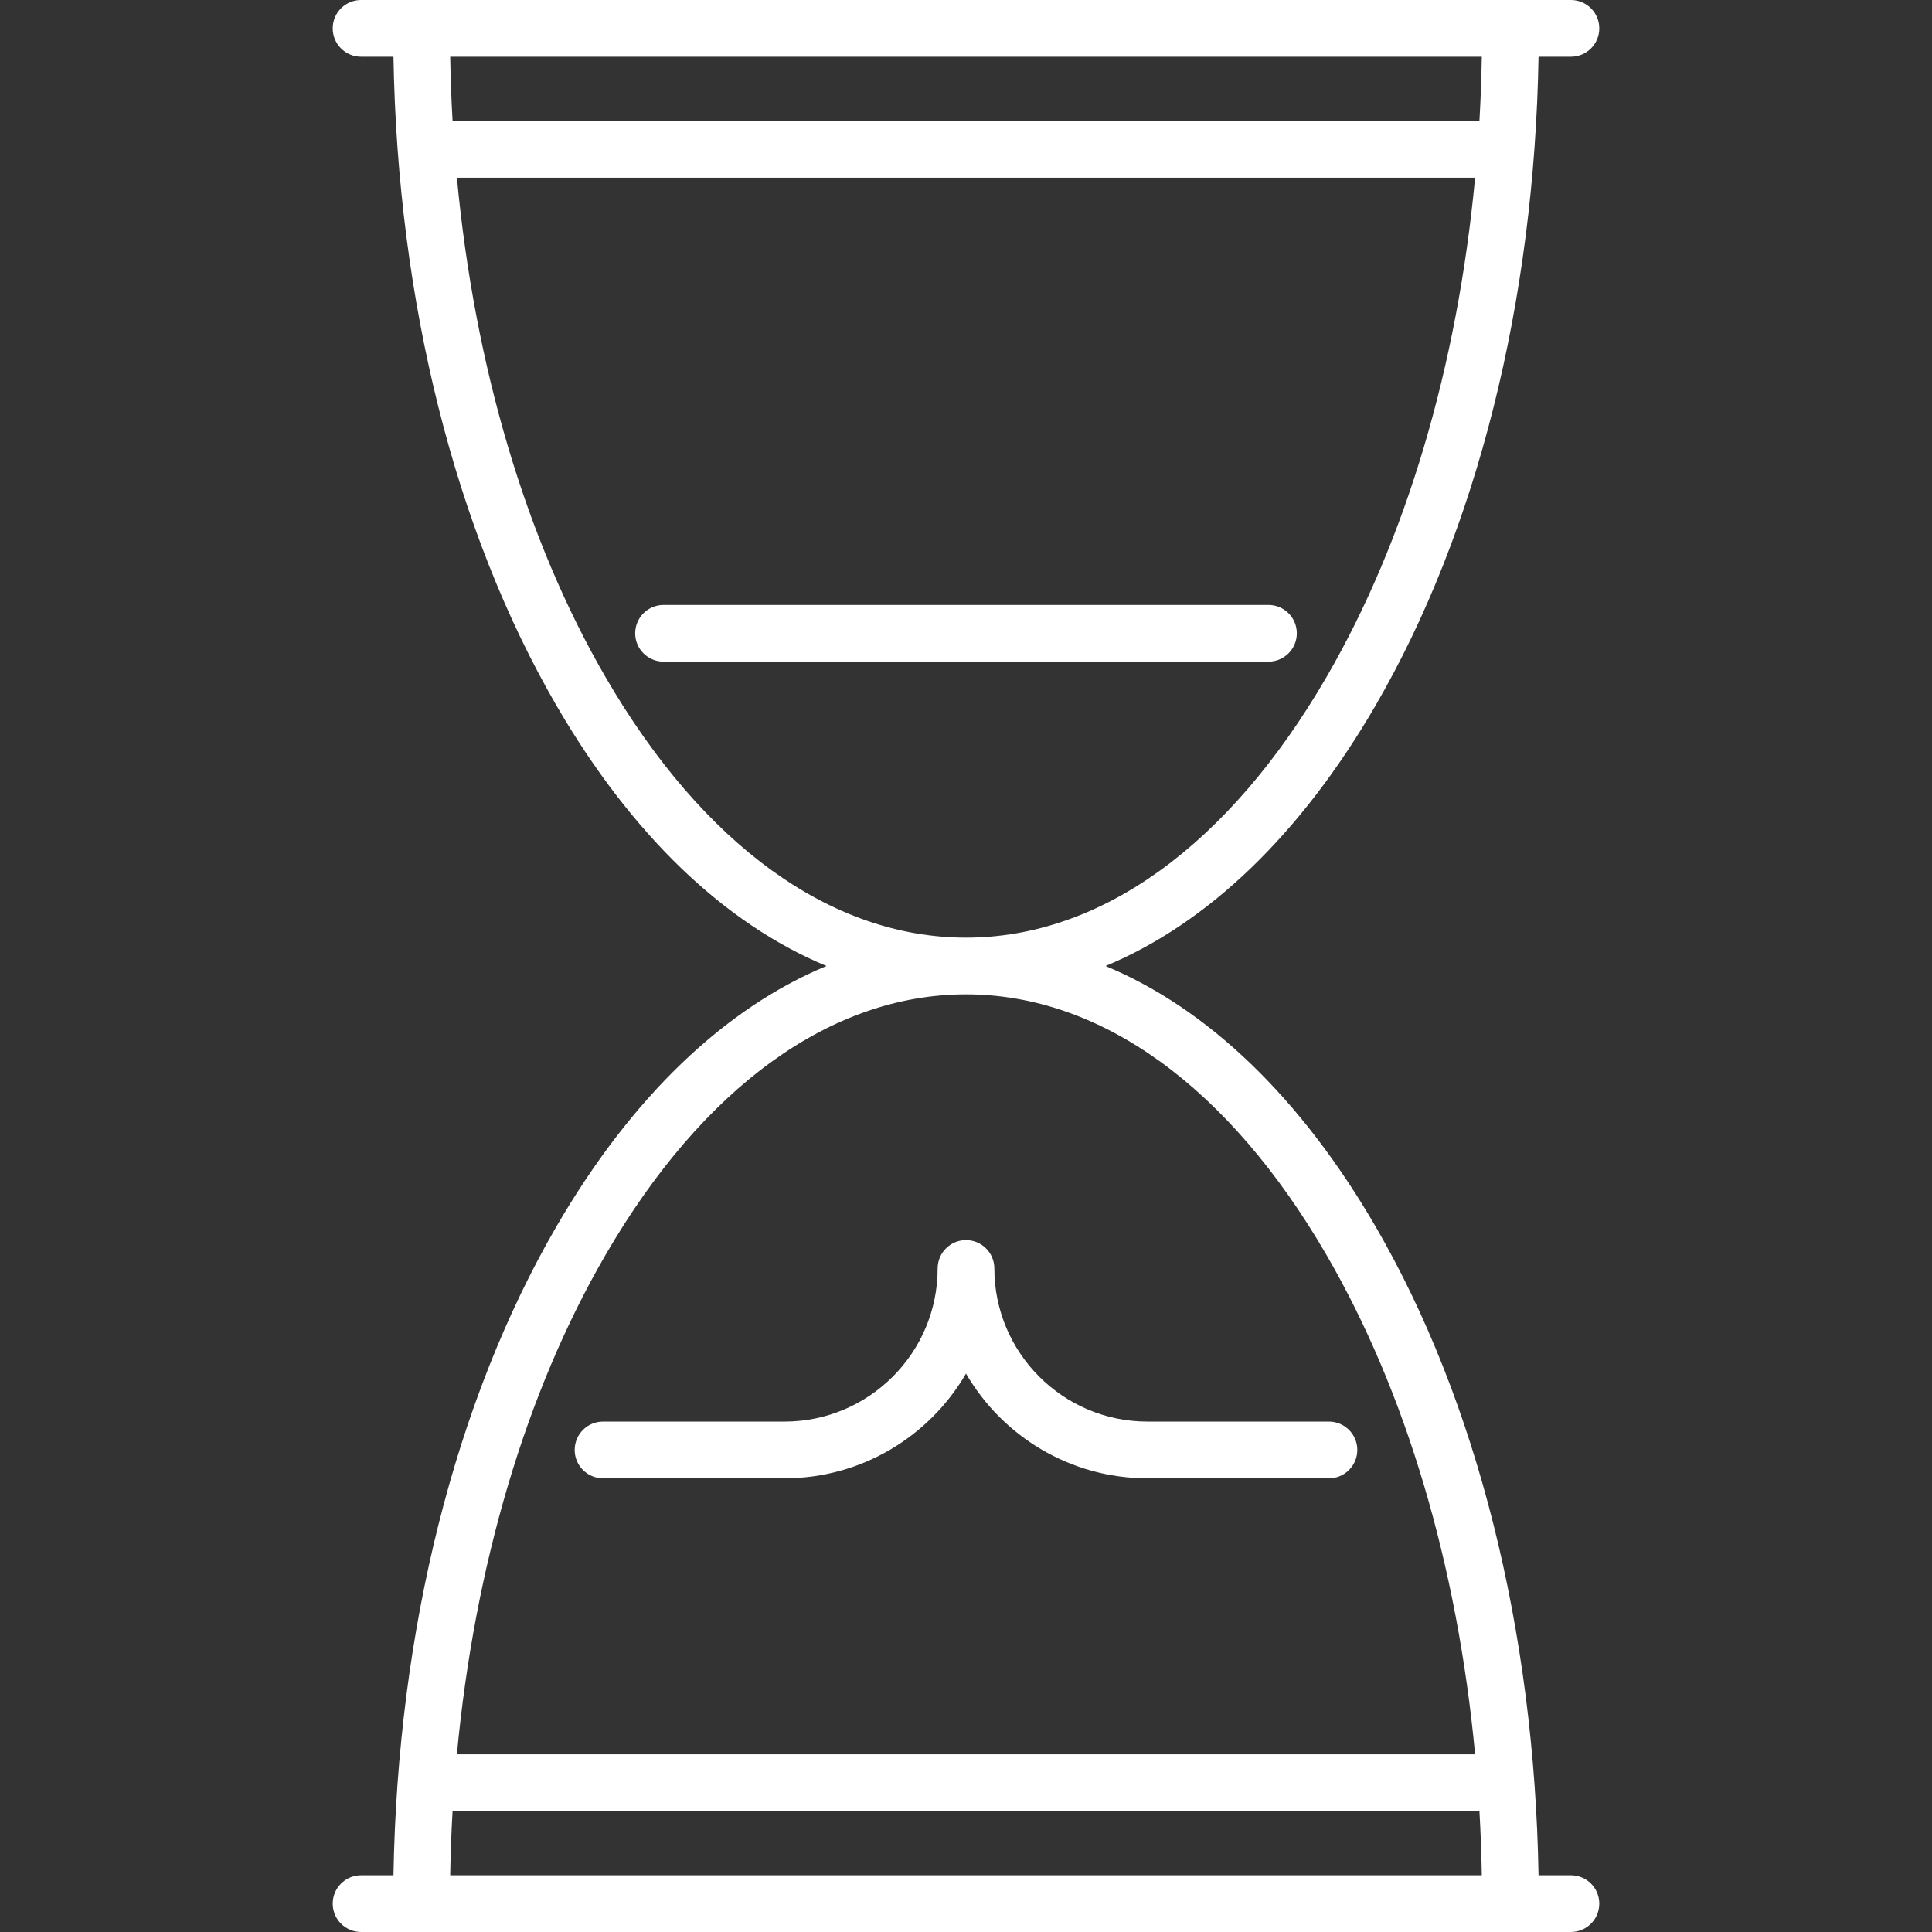 <?xml version="1.0" encoding="iso-8859-1"?>
<!-- Generator: Adobe Illustrator 17.1.0, SVG Export Plug-In . SVG Version: 6.00 Build 0)  -->
<!DOCTYPE svg PUBLIC "-//W3C//DTD SVG 1.1//EN" "http://www.w3.org/Graphics/SVG/1.1/DTD/svg11.dtd">
<svg xmlns="http://www.w3.org/2000/svg" xmlns:xlink="http://www.w3.org/1999/xlink" version="1.1" id="Capa_1" x="0px" y="0px" viewBox="0 0 511 511" style="enable-background:new 0 0 511 511;" xml:space="preserve" width="512px" height="512px">
<rect x="0" y="0" width="511" height="511" fill="#333333" stroke="none"/>
<g>
	<path d="M415.5,496h-8.57c-1.092-64.743-16.302-125.441-43.121-171.629c-19.839-34.166-44.429-57.671-71.401-68.871   c26.972-11.2,51.562-34.705,71.401-68.871C390.628,140.441,405.838,79.743,406.93,15h8.57c4.142,0,7.5-3.357,7.5-7.5   S419.642,0,415.5,0h-320C91.358,0,88,3.357,88,7.5s3.358,7.5,7.5,7.5h8.57c1.092,64.743,16.302,125.441,43.121,171.629   c19.838,34.166,44.429,57.671,71.401,68.871c-26.972,11.2-51.563,34.705-71.401,68.871C120.372,370.559,105.162,431.257,104.07,496   H95.5c-4.142,0-7.5,3.357-7.5,7.5s3.358,7.5,7.5,7.5h320c4.142,0,7.5-3.357,7.5-7.5S419.642,496,415.5,496z M391.927,15   c-0.099,5.703-0.306,11.374-0.63,17H119.703c-0.323-5.626-0.531-11.297-0.63-17H391.927z M160.163,179.097   C139.084,142.794,125.535,96.885,120.845,47h269.309c-4.689,49.885-18.238,95.794-39.317,132.097   C325.038,223.529,291.179,248,255.5,248S185.962,223.529,160.163,179.097z M160.163,331.903C185.962,287.471,219.821,263,255.5,263   s69.538,24.471,95.337,68.903c21.079,36.303,34.628,82.212,39.317,132.097H120.845   C125.535,414.115,139.084,368.206,160.163,331.903z M119.703,479h271.595c0.324,5.626,0.531,11.297,0.63,17H119.073   C119.172,490.297,119.379,484.626,119.703,479z" fill="#FFFFFF"/>
	<path d="M343,167.5c0-4.143-3.358-7.5-7.5-7.5h-160c-4.142,0-7.5,3.357-7.5,7.5s3.358,7.5,7.5,7.5h160   C339.642,175,343,171.643,343,167.5z" fill="#FFFFFF"/>
	<path d="M159.5,391h48c20.474,0,38.38-11.152,48-27.692c9.62,16.54,27.526,27.692,48,27.692h48c4.142,0,7.5-3.357,7.5-7.5   s-3.358-7.5-7.5-7.5h-48c-22.332,0-40.5-18.168-40.5-40.5c0-4.143-3.358-7.5-7.5-7.5s-7.5,3.357-7.5,7.5   c0,22.332-18.168,40.5-40.5,40.5h-48c-4.142,0-7.5,3.357-7.5,7.5S155.358,391,159.5,391z" fill="#FFFFFF"/>
</g>
<g>
</g>
<g>
</g>
<g>
</g>
<g>
</g>
<g>
</g>
<g>
</g>
<g>
</g>
<g>
</g>
<g>
</g>
<g>
</g>
<g>
</g>
<g>
</g>
<g>
</g>
<g>
</g>
<g>
</g>
</svg>
